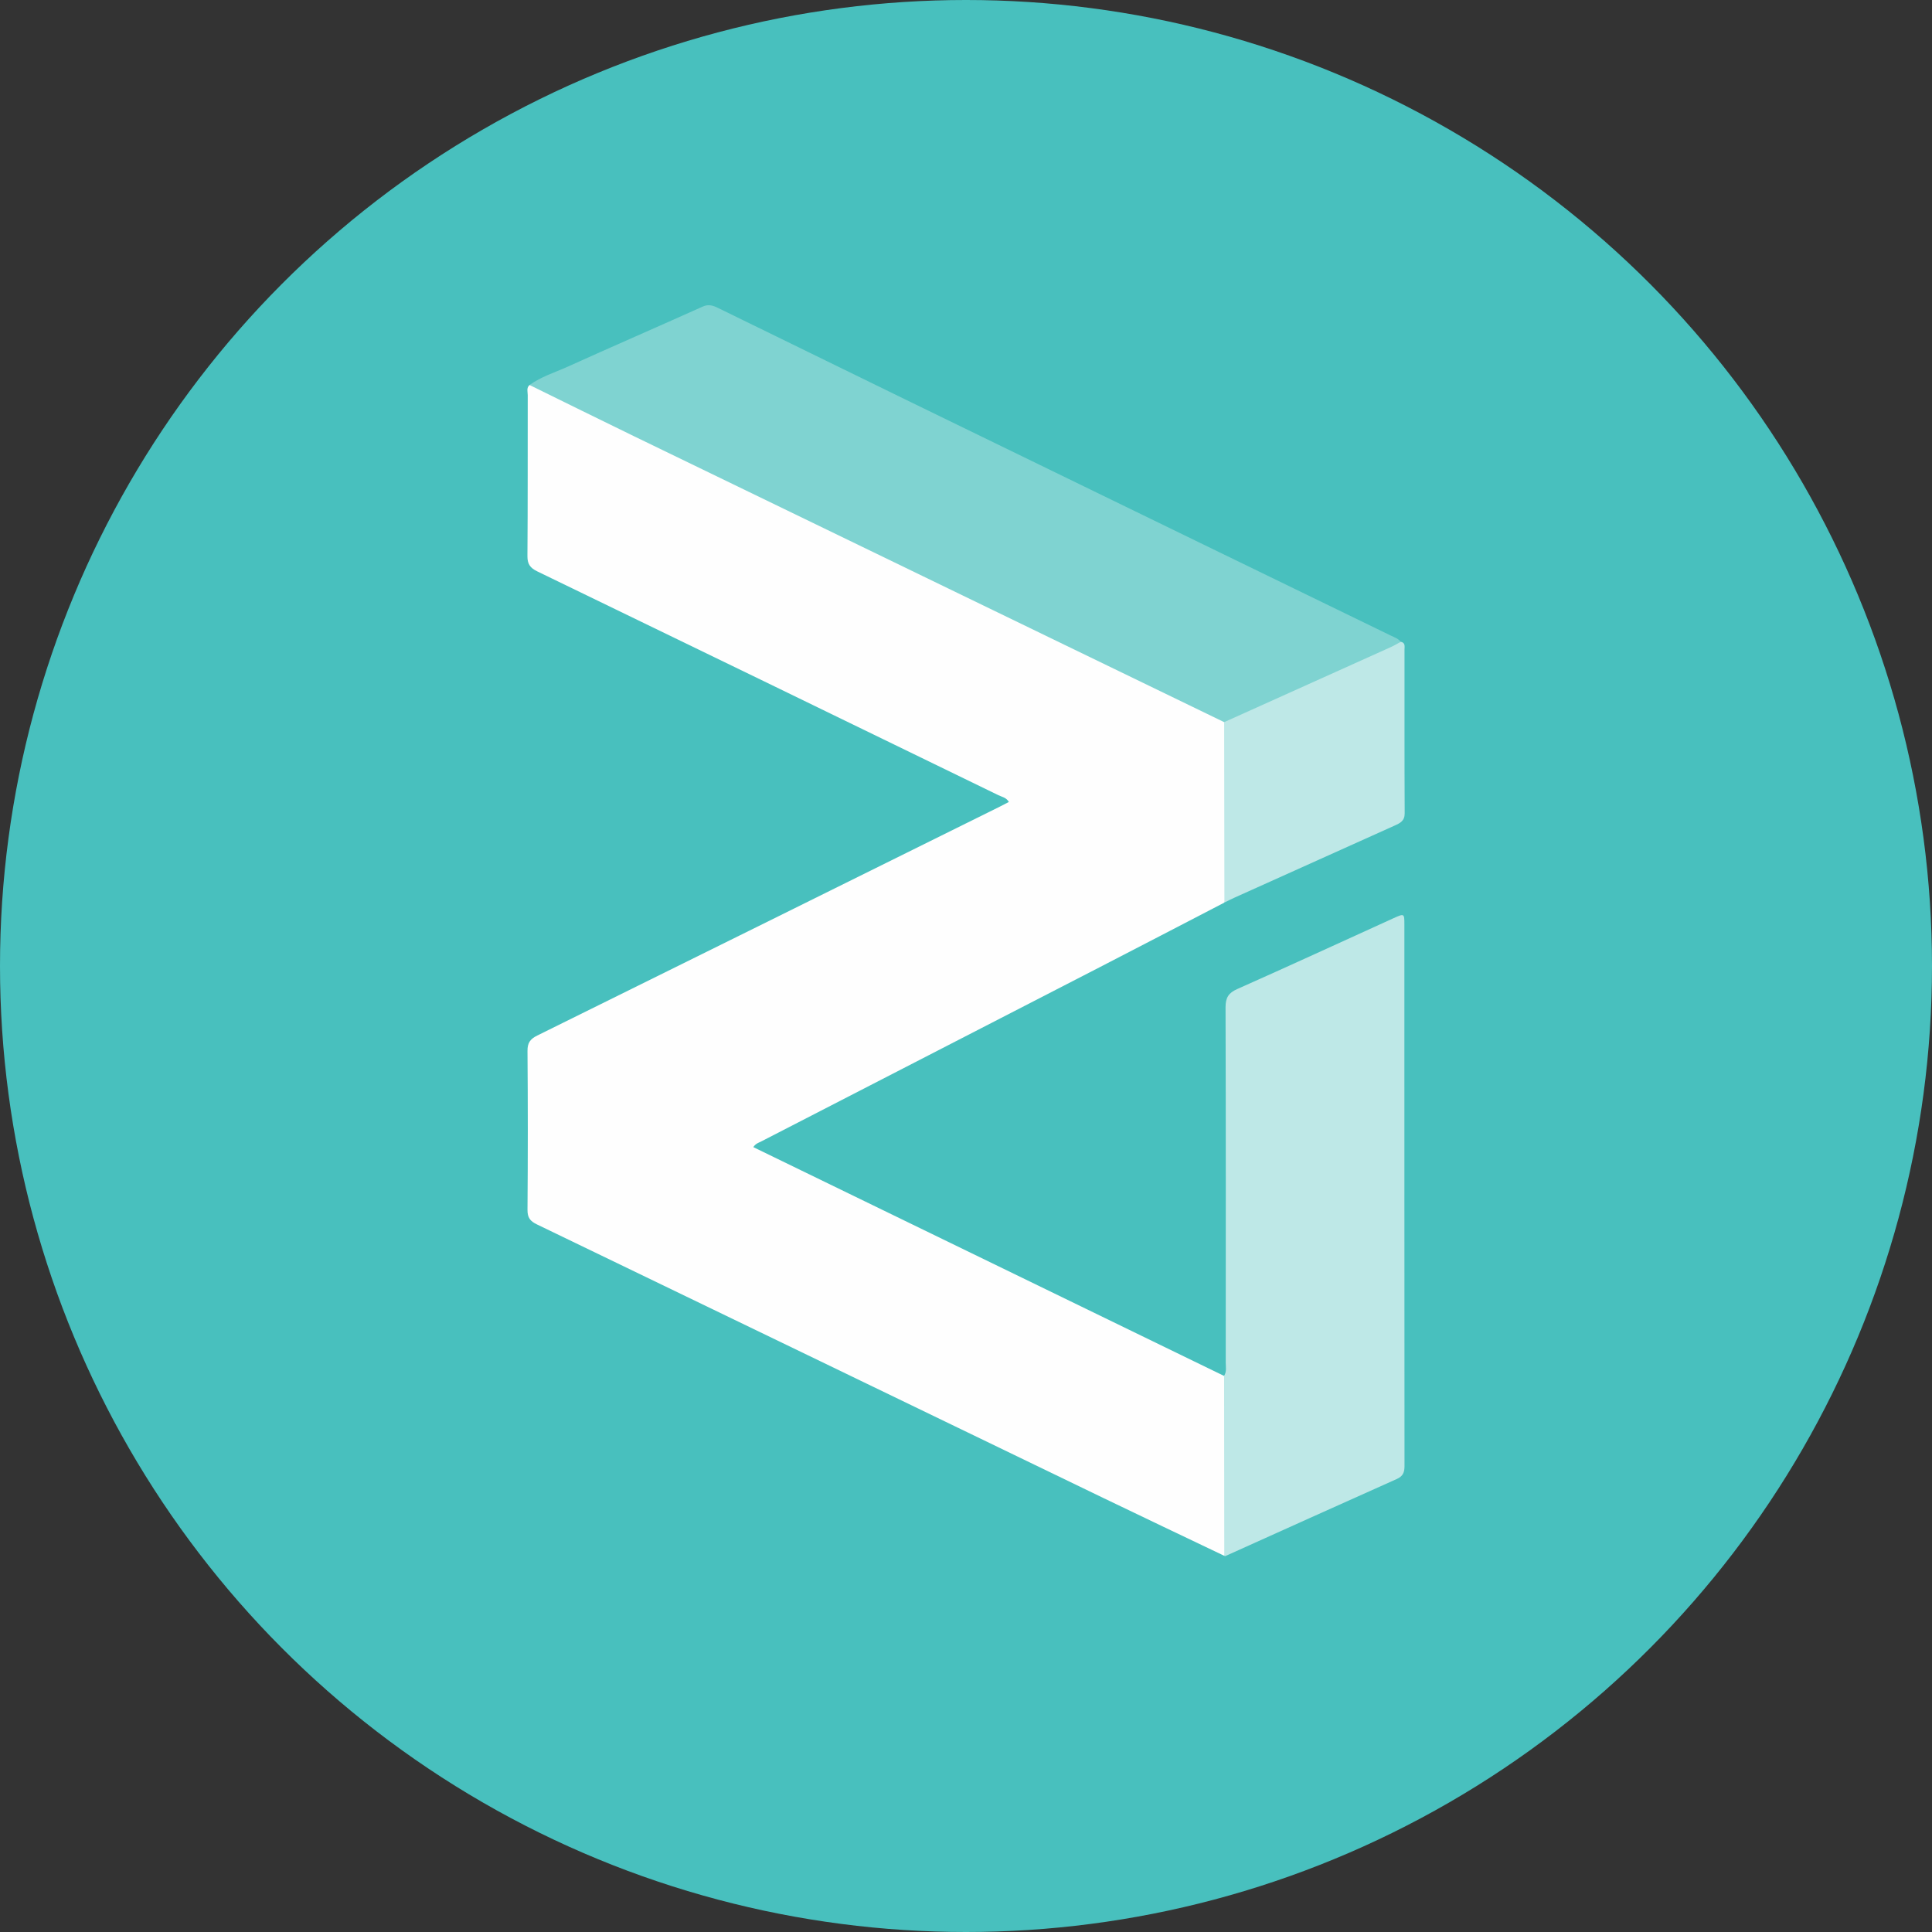 <?xml version="1.0" encoding="utf-8"?>
<!-- Generator: Adobe Illustrator 25.2.3, SVG Export Plug-In . SVG Version: 6.00 Build 0)  -->
<svg version="1.1" id="Layer_1" xmlns="http://www.w3.org/2000/svg" xmlns:xlink="http://www.w3.org/1999/xlink" x="0px" y="0px"
	 viewBox="0 0 32 32" style="enable-background:new 0 0 32 32;" xml:space="preserve">
<rect x="0" y="0" width="32" height="32" fill="#333333" stroke="none"/>
<style type="text/css">
	.st0{fill-rule:evenodd;clip-rule:evenodd;fill:#48C0BE;}
	.st1{fill:#FEFEFE;}
	.st2{fill:#7FD3D1;}
	.st3{fill:#BEE8E7;}
</style>
<g>
	<circle class="st0" cx="16" cy="16" r="16"/>
	<path class="st1" d="M20.278,25.769c-0.668-0.319-1.337-0.636-2.004-0.958c-3.127-1.51-6.253-3.023-9.381-4.531
		c-0.11-0.053-0.157-0.11-0.156-0.241c0.007-0.877,0.007-1.755,0-2.632c-0.001-0.134,0.044-0.197,0.161-0.255
		c2.556-1.262,5.111-2.528,7.665-3.793c0.048-0.024,0.095-0.049,0.147-0.076c-0.041-0.073-0.116-0.084-0.175-0.113
		c-2.544-1.237-5.089-2.474-7.636-3.706C8.781,9.406,8.735,9.344,8.736,9.21c0.007-0.888,0.003-1.776,0.005-2.665
		c0-0.056-0.025-0.12,0.03-0.168c0.09-0.025,0.17,0.003,0.249,0.042c0.776,0.385,1.559,0.755,2.337,1.135
		c1.109,0.541,2.223,1.073,3.331,1.616c0.637,0.311,1.277,0.617,1.915,0.926c1.086,0.527,2.176,1.046,3.258,1.581
		c0.102,0.05,0.209,0.088,0.31,0.141c0.08,0.042,0.145,0.094,0.17,0.185c0.025,0.216,0.012,0.432,0.013,0.648
		c0.002,0.659,0.001,1.317,0.001,1.976c0,0.115-0.005,0.227-0.078,0.324c-0.691,0.358-1.381,0.718-2.072,1.074
		c-1.865,0.961-3.73,1.92-5.595,2.88c-0.042,0.022-0.092,0.033-0.133,0.095c2.601,1.264,5.198,2.526,7.796,3.789
		c0.076,0.039,0.077,0.114,0.077,0.183c0.007,0.864,0.006,1.728,0.001,2.592C20.353,25.639,20.338,25.713,20.278,25.769z"/>
	<path class="st2" d="M20.276,11.961c-3.262-1.58-6.524-3.16-9.786-4.741C9.916,6.941,9.344,6.658,8.771,6.377
		c0.19-0.138,0.415-0.206,0.626-0.301c0.745-0.337,1.495-0.662,2.24-0.997c0.1-0.045,0.174-0.019,0.259,0.023
		c1.031,0.505,2.062,1.009,3.094,1.512c1.601,0.78,3.203,1.559,4.805,2.338c1.081,0.526,2.162,1.05,3.243,1.576
		c0.058,0.028,0.122,0.048,0.163,0.103c0.024,0.096-0.05,0.123-0.112,0.151c-0.861,0.389-1.724,0.774-2.584,1.164
		C20.433,11.977,20.356,12.018,20.276,11.961z"/>
	<path class="st3" d="M20.278,25.769c-0.001-0.994-0.002-1.988-0.003-2.981c0.045-0.069,0.027-0.147,0.027-0.222
		c0.001-1.961,0.003-3.922-0.003-5.882c0-0.159,0.048-0.238,0.195-0.303c0.866-0.385,1.726-0.781,2.588-1.173
		c0.177-0.08,0.179-0.08,0.179,0.106c0,2.99,0,5.98,0.002,8.97c0,0.104-0.026,0.167-0.128,0.213
		c-0.949,0.423-1.895,0.852-2.843,1.278C20.289,25.775,20.283,25.771,20.278,25.769z"/>
	<path class="st3" d="M20.276,11.961c0.919-0.414,1.837-0.827,2.756-1.241c0.058-0.026,0.114-0.06,0.171-0.09
		c0.078,0.017,0.06,0.08,0.06,0.131c0.001,0.903-0.002,1.805,0.003,2.708c0.001,0.128-0.075,0.164-0.166,0.205
		c-0.887,0.398-1.773,0.798-2.66,1.197c-0.054,0.024-0.107,0.052-0.16,0.078C20.278,13.953,20.277,12.957,20.276,11.961z"/>
</g>
</svg>
